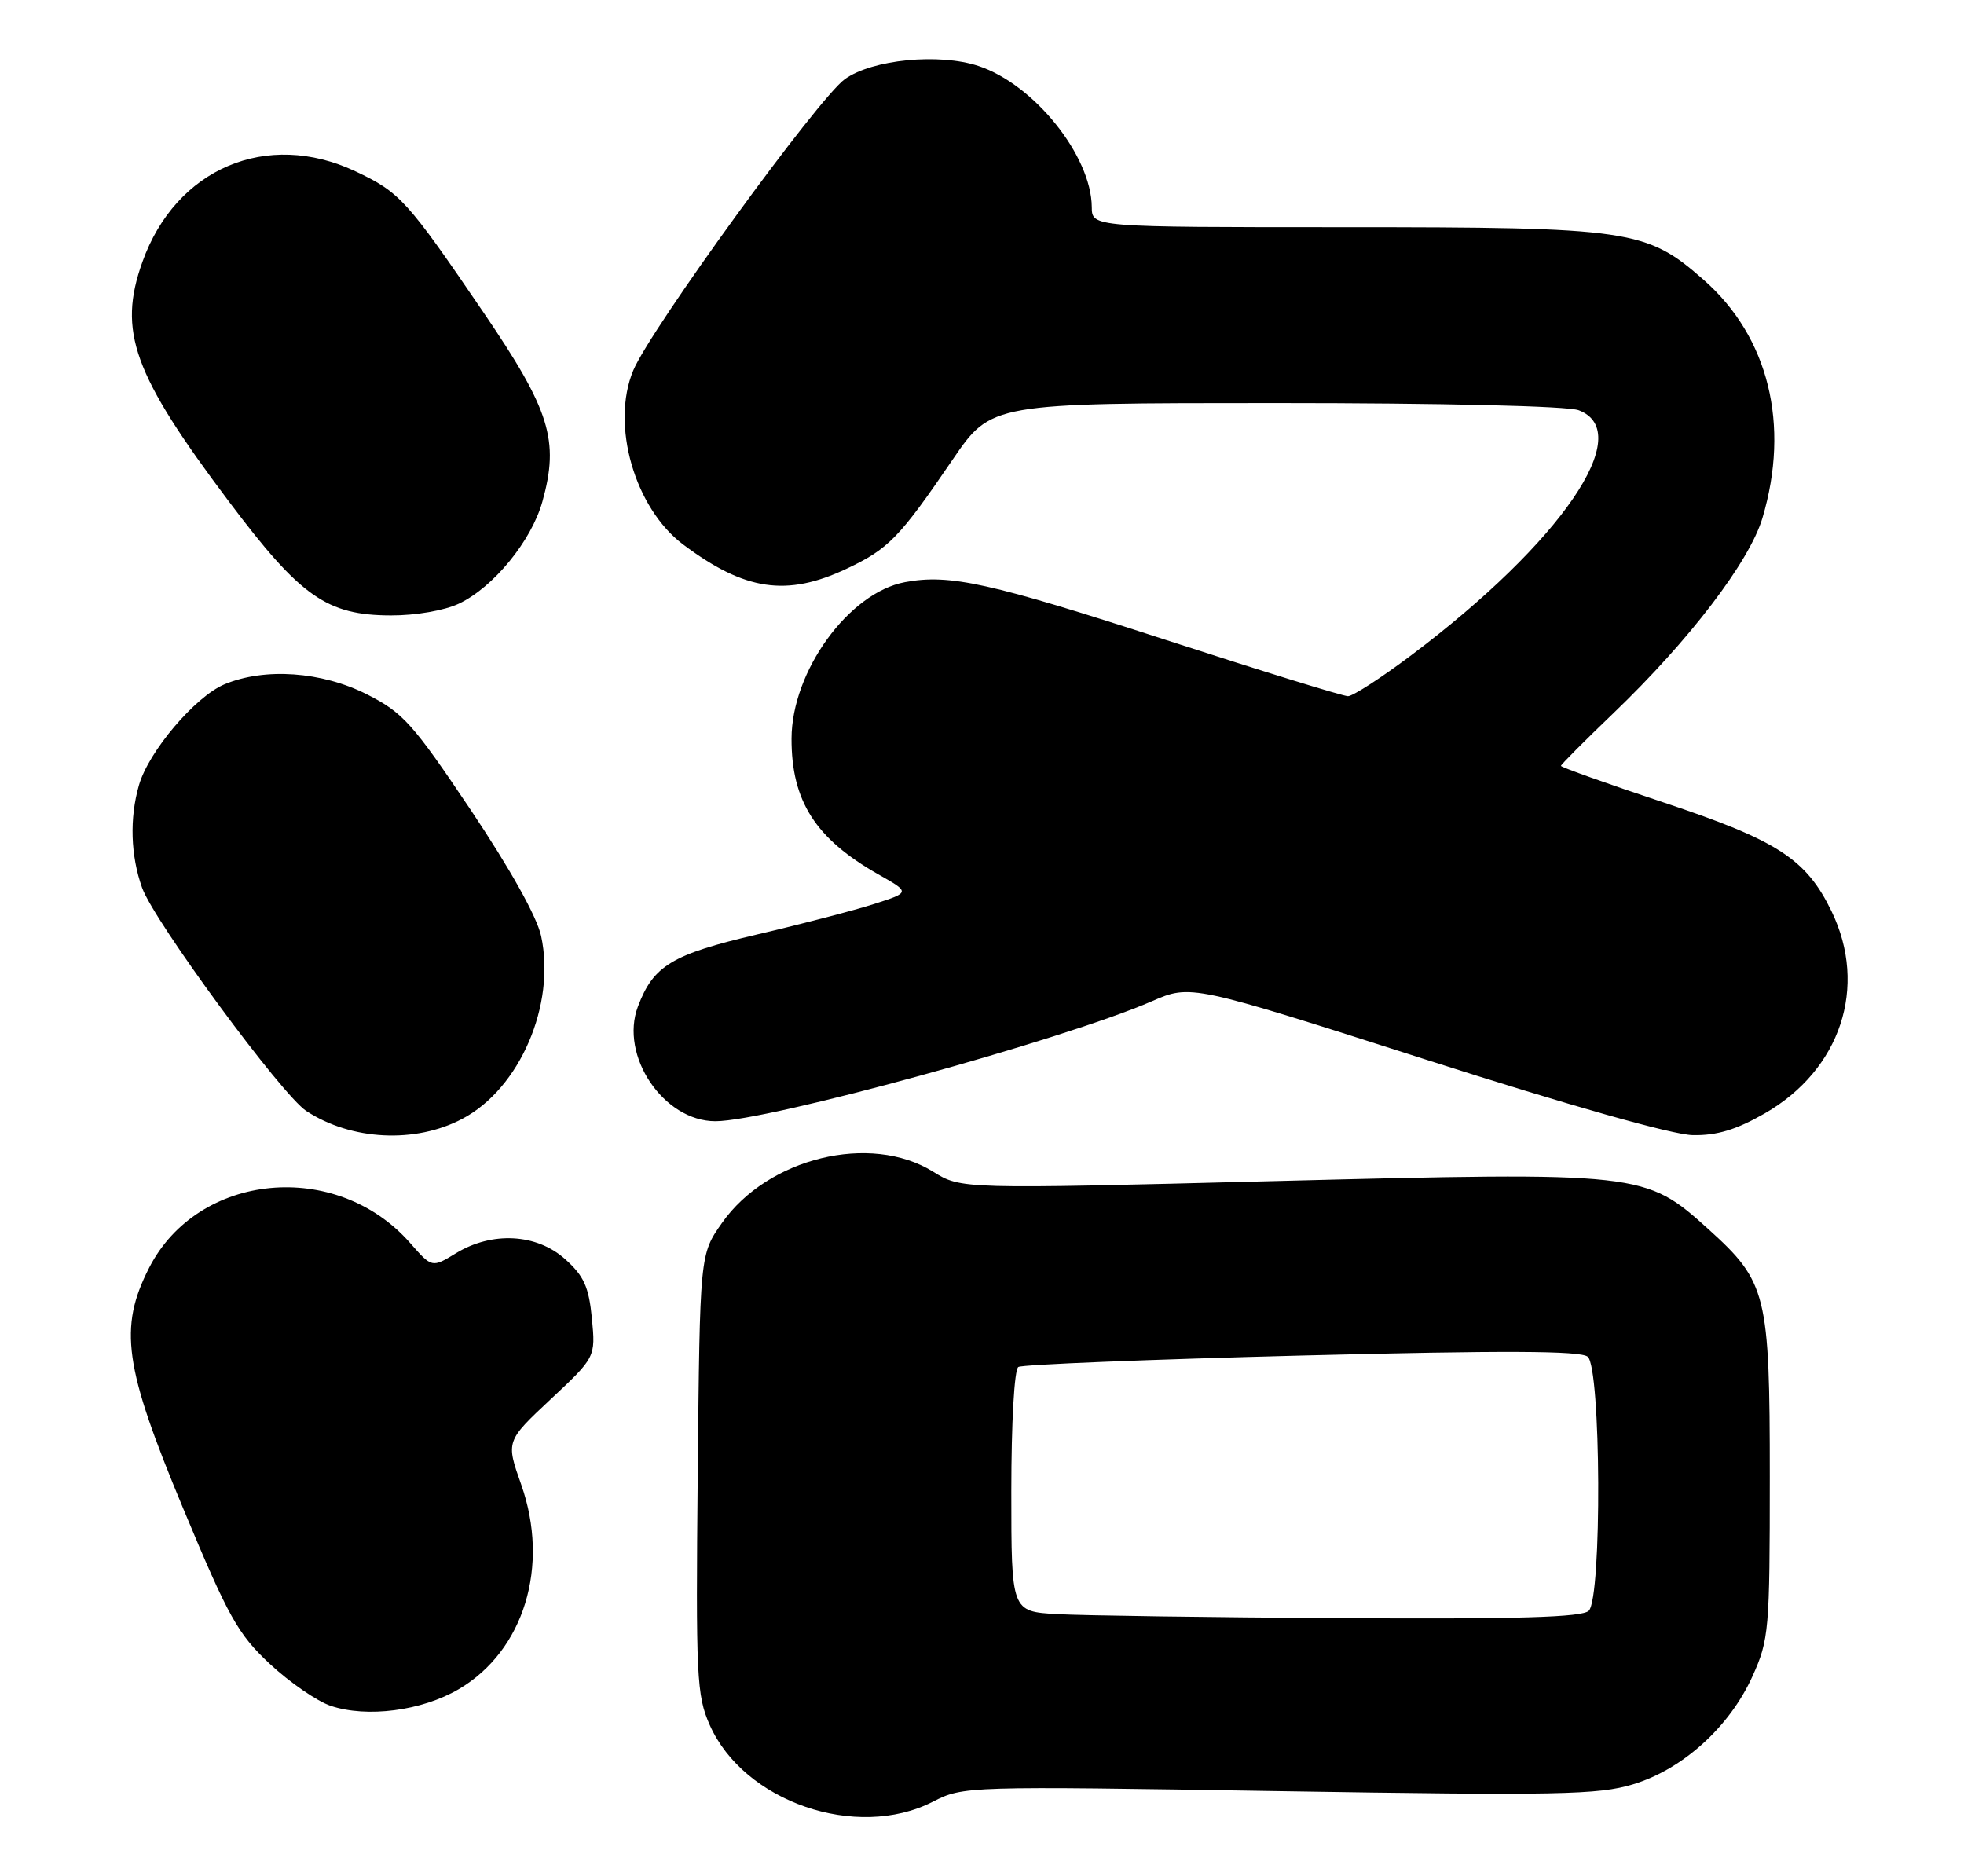 <?xml version="1.0" encoding="UTF-8" standalone="no"?>
<!DOCTYPE svg PUBLIC "-//W3C//DTD SVG 1.1//EN" "http://www.w3.org/Graphics/SVG/1.1/DTD/svg11.dtd" >
<svg xmlns="http://www.w3.org/2000/svg" xmlns:xlink="http://www.w3.org/1999/xlink" version="1.1" viewBox="0 0 268 256">
 <g >
 <path fill="currentColor"
d=" M 127.28 245.86 C 131.44 243.73 131.82 243.72 174.49 244.41 C 212.56 245.02 218.11 244.92 222.84 243.48 C 229.62 241.43 236.01 235.65 239.14 228.73 C 241.39 223.74 241.50 222.49 241.50 201.50 C 241.50 176.59 241.09 174.93 233.16 167.76 C 224.49 159.93 224.14 159.89 173.82 161.17 C 131.15 162.26 131.15 162.26 127.32 159.88 C 118.77 154.58 104.77 157.98 98.51 166.89 C 95.50 171.17 95.50 171.17 95.21 201.09 C 94.94 228.82 95.06 231.34 96.84 235.37 C 101.48 245.87 116.87 251.17 127.28 245.86 Z  M 62.58 230.51 C 71.51 225.27 75.05 213.71 71.12 202.58 C 69.03 196.67 69.03 196.67 75.15 190.93 C 81.27 185.20 81.27 185.20 80.77 179.91 C 80.35 175.58 79.68 174.11 77.11 171.81 C 73.22 168.33 67.14 168.01 62.22 171.01 C 58.94 173.01 58.94 173.01 55.96 169.61 C 45.90 158.15 27.02 159.95 20.35 173.00 C 16.18 181.17 16.93 186.50 24.97 205.78 C 31.19 220.71 32.46 222.99 36.84 227.07 C 39.54 229.58 43.27 232.15 45.12 232.77 C 50.06 234.43 57.54 233.46 62.58 230.51 Z  M 63.09 152.67 C 70.94 148.53 75.86 137.12 73.84 127.73 C 73.28 125.11 69.61 118.55 64.22 110.50 C 56.32 98.73 54.99 97.24 50.07 94.75 C 43.90 91.63 36.14 91.08 30.63 93.38 C 26.64 95.05 20.27 102.55 18.96 107.15 C 17.66 111.66 17.82 116.75 19.39 121.14 C 21.04 125.75 38.43 149.39 41.79 151.60 C 47.94 155.63 56.67 156.07 63.09 152.67 Z  M 240.80 151.94 C 251.17 145.99 254.92 134.67 249.93 124.36 C 246.47 117.22 242.59 114.70 227.10 109.53 C 219.34 106.95 213.00 104.69 213.00 104.51 C 213.00 104.33 216.21 101.11 220.14 97.34 C 230.52 87.39 238.73 76.63 240.50 70.68 C 244.29 57.94 241.34 45.99 232.50 38.21 C 224.66 31.31 222.56 31.00 183.32 31.00 C 149.00 31.00 149.00 31.00 148.98 28.25 C 148.92 21.25 141.10 11.51 133.52 9.01 C 128.14 7.23 119.04 8.12 115.30 10.79 C 111.68 13.37 88.78 44.89 86.41 50.55 C 83.32 57.95 86.60 69.35 93.24 74.32 C 101.65 80.62 107.35 81.46 115.50 77.62 C 121.23 74.92 122.71 73.41 129.97 62.75 C 135.25 55.00 135.25 55.00 174.06 55.00 C 196.86 55.00 213.93 55.40 215.43 55.98 C 223.33 58.98 213.07 73.99 192.59 89.40 C 188.50 92.48 184.60 95.00 183.94 95.00 C 183.27 95.00 172.10 91.55 159.11 87.33 C 135.05 79.51 129.57 78.30 123.49 79.44 C 115.81 80.88 108.03 91.61 108.01 100.79 C 107.99 109.31 111.28 114.45 119.85 119.31 C 124.20 121.77 124.20 121.77 119.35 123.33 C 116.68 124.19 109.49 126.07 103.37 127.50 C 91.66 130.25 89.17 131.75 87.05 137.35 C 84.51 144.05 90.55 153.00 97.62 153.00 C 104.71 153.00 145.06 141.91 157.18 136.63 C 162.50 134.32 162.50 134.32 194.50 144.57 C 214.27 150.90 228.22 154.85 231.00 154.90 C 234.28 154.96 236.93 154.16 240.80 151.94 Z  M 62.63 82.37 C 67.34 80.13 72.51 73.82 74.01 68.46 C 76.35 60.10 75.07 55.98 65.96 42.61 C 55.53 27.30 54.57 26.24 48.50 23.38 C 36.43 17.69 23.98 22.98 19.43 35.75 C 16.05 45.20 18.15 51.02 31.26 68.47 C 41.01 81.44 44.59 83.96 53.35 83.98 C 56.72 83.99 60.65 83.31 62.63 82.37 Z  M 144.25 220.26 C 138.00 219.90 138.00 219.90 138.00 203.51 C 138.00 194.13 138.41 186.86 138.96 186.53 C 139.49 186.20 156.88 185.50 177.61 184.97 C 205.19 184.27 215.67 184.31 216.65 185.13 C 218.47 186.64 218.61 217.99 216.80 219.80 C 215.91 220.69 207.25 220.95 183.05 220.81 C 165.15 220.70 147.69 220.45 144.25 220.26 Z "/>
</g>
</svg>